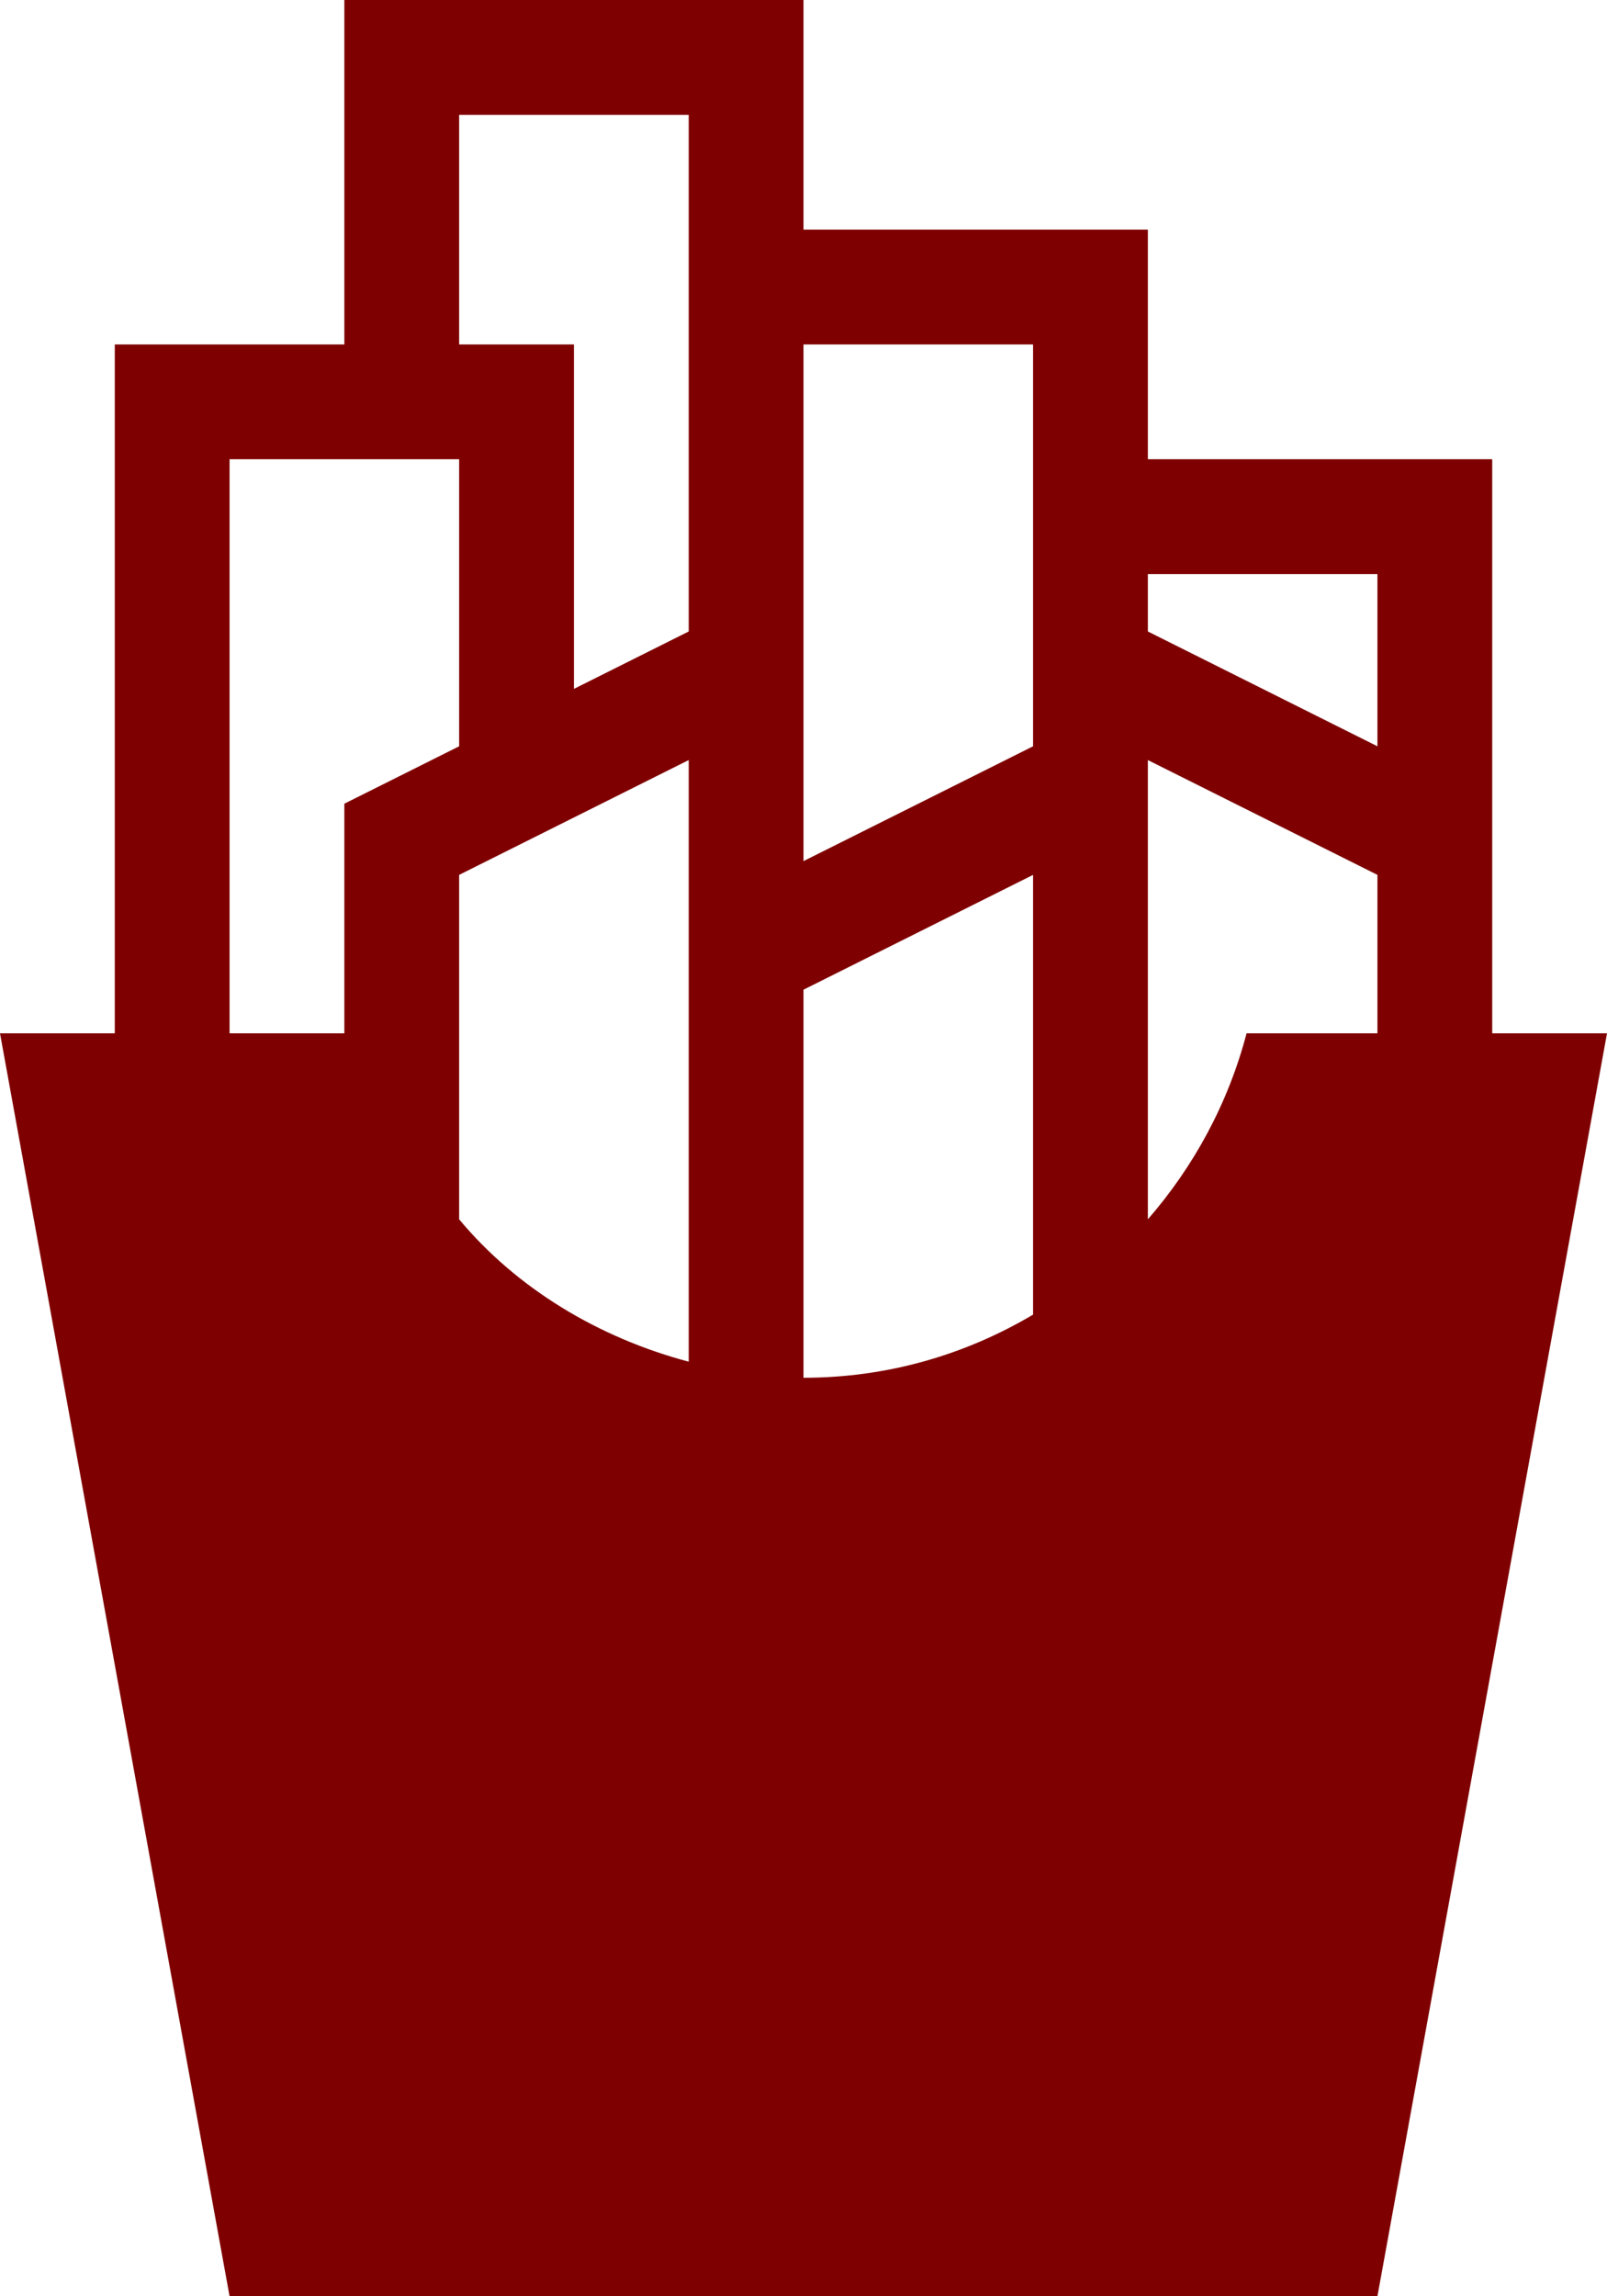 <svg width="14" height="20" viewBox="0 0 14 20" fill="none" xmlns="http://www.w3.org/2000/svg">
<path d="M13 9V4H10V2H7V0H3V3H1V9H0L2 20H12L14 9H13ZM10.86 9C10.7 9.61 10.4 10.16 10 10.62V6.62L12 7.62V9H10.86ZM12 5V6.5L10 5.5V5H12ZM7 3H9V6.5L7 7.5V3ZM7 8.62L9 7.62V11.45C8.41 11.8 7.73 12 7 12V8.62ZM6 11.86C5.21 11.65 4.5 11.22 4 10.62V7.62L6 6.62V11.86ZM4 1H6V5.5L5 6V3H4V1ZM2 4H4V6.5L3 7V9H2V4Z" fill="#7F0000"/>
</svg>
